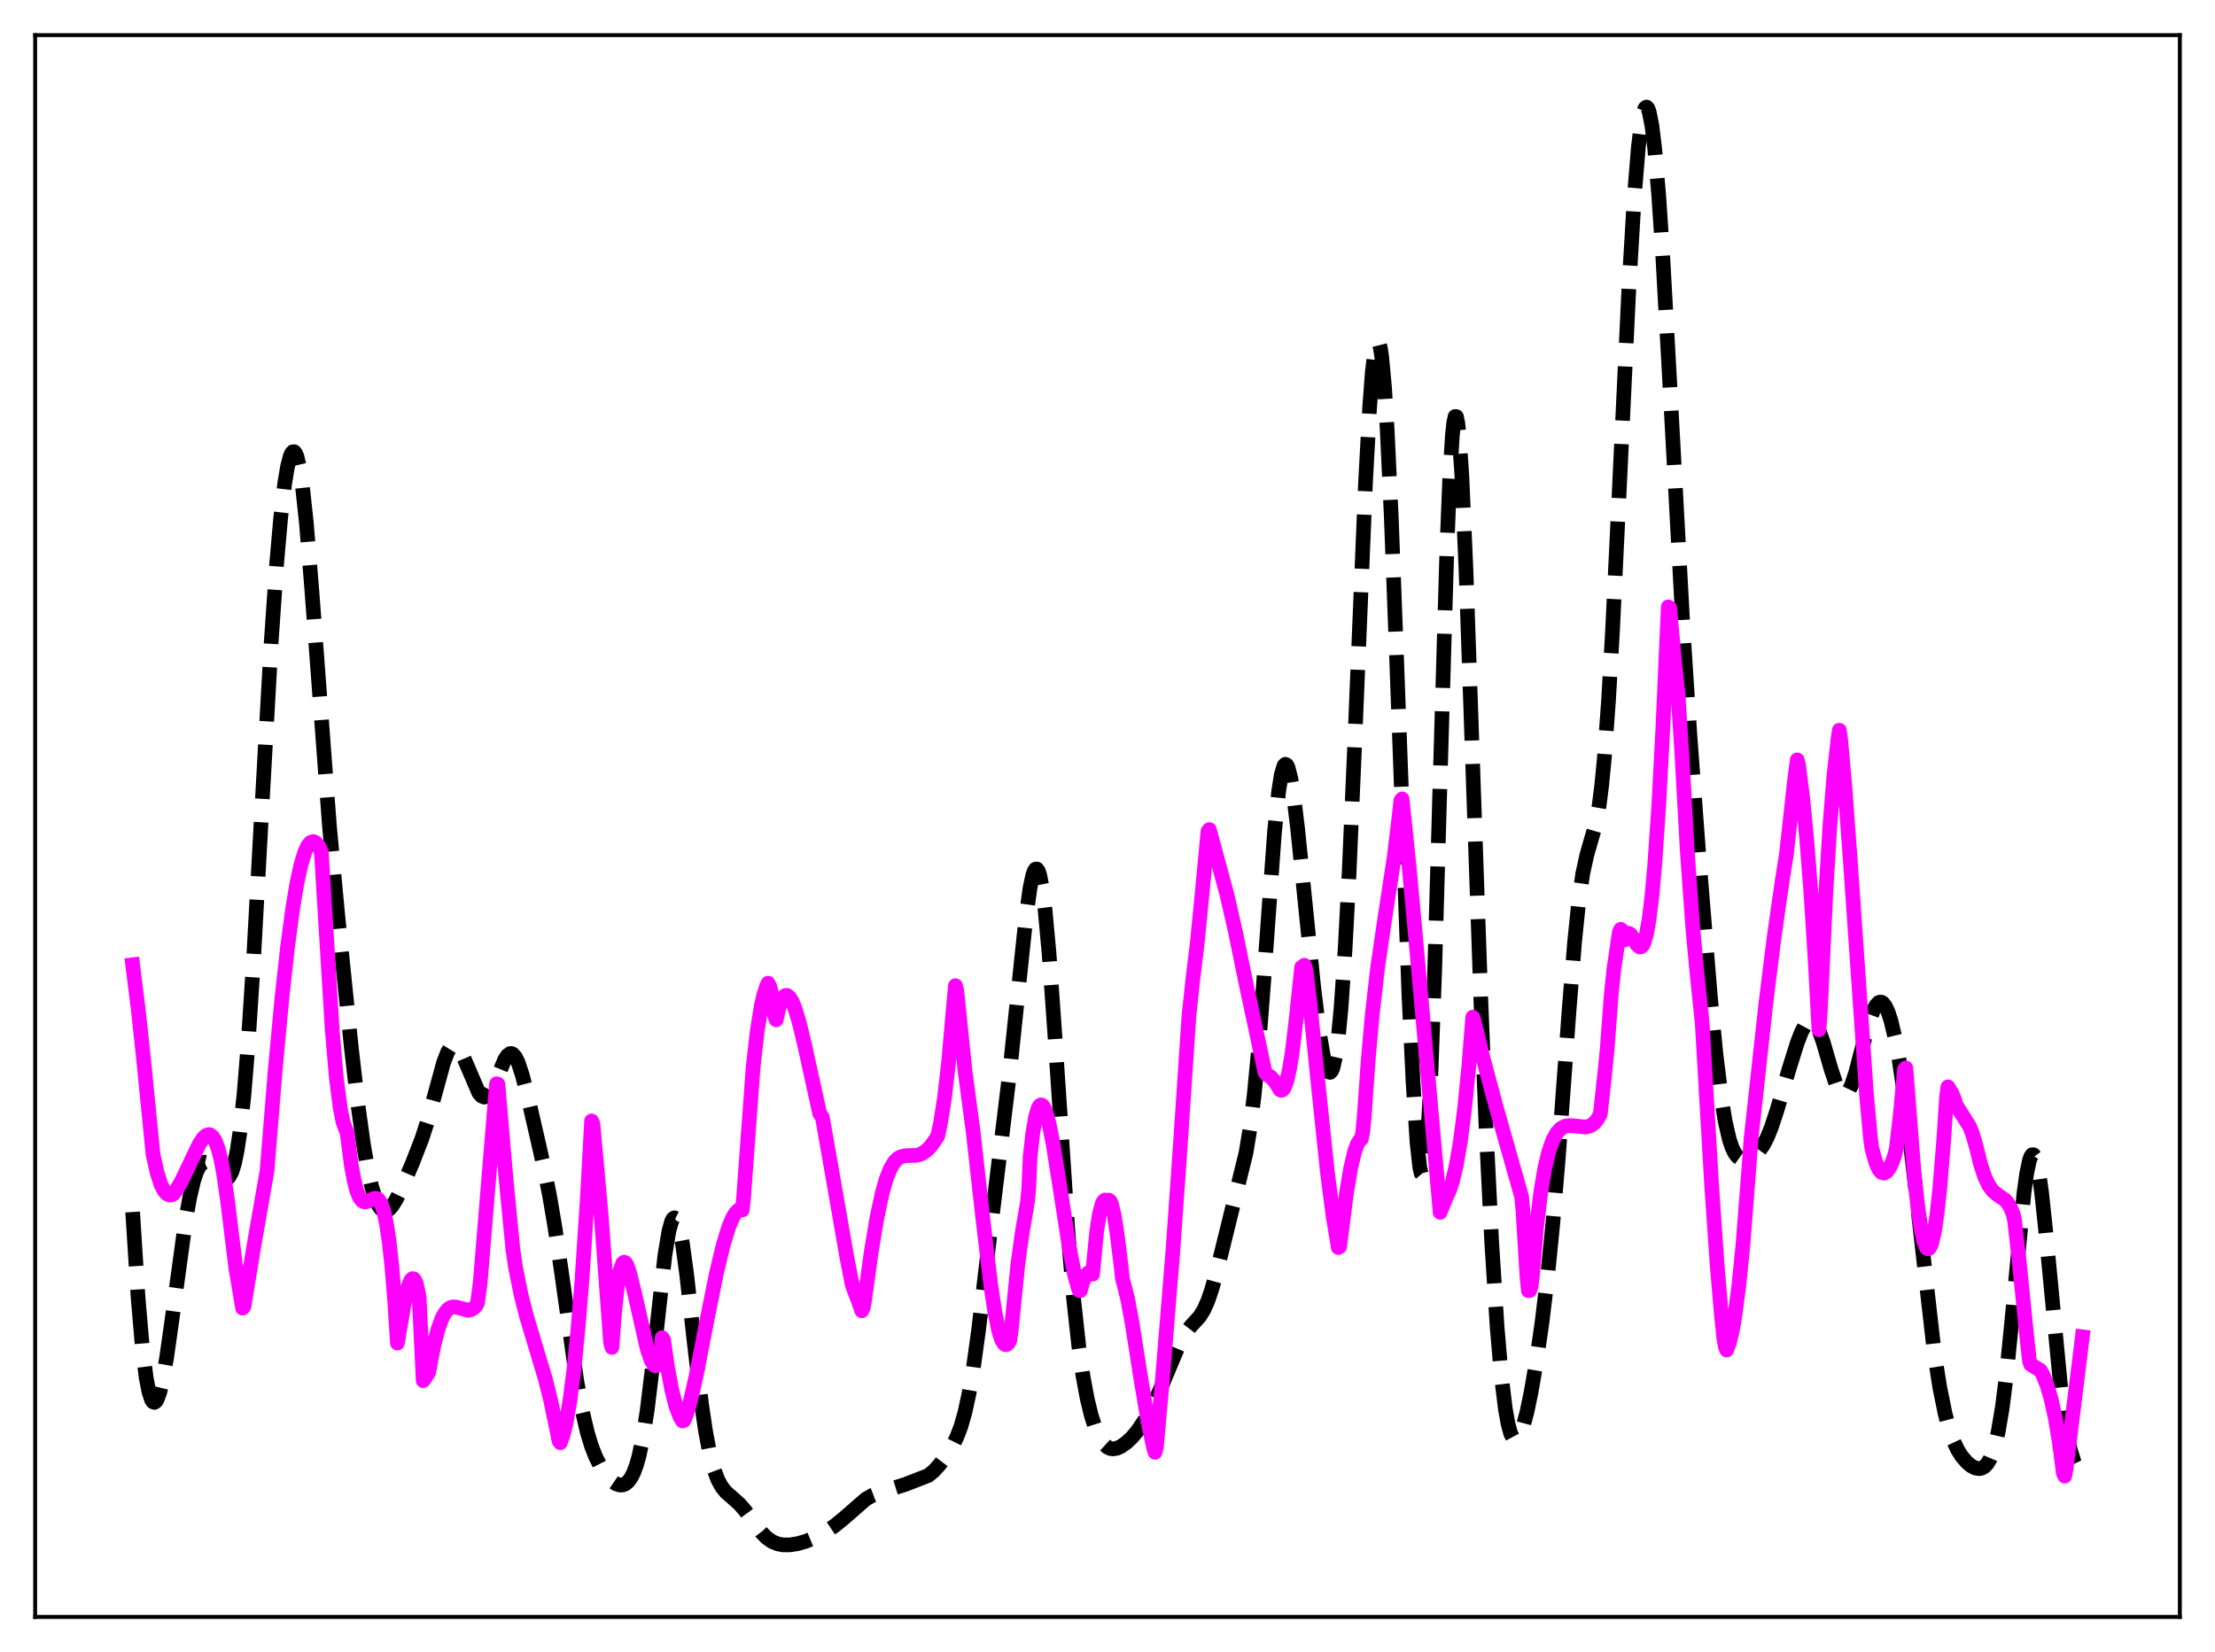 <?xml version="1.0" encoding="utf-8" standalone="no"?>
<!DOCTYPE svg PUBLIC "-//W3C//DTD SVG 1.1//EN"
  "http://www.w3.org/Graphics/SVG/1.1/DTD/svg11.dtd">
<svg xmlns:xlink="http://www.w3.org/1999/xlink" width="453.6pt" height="338.4pt" viewBox="0 0 453.6 338.4" xmlns="http://www.w3.org/2000/svg" version="1.1">
 <defs>
  <style type="text/css">*{stroke-linejoin: round; stroke-linecap: butt}</style>
 </defs>
 <g id="figure_1">
  <g id="patch_1">
   <path d="M 0 338.4 
L 453.6 338.4 
L 453.6 0 
L 0 0 
z
" style="fill: #ffffff"/>
  </g>
  <g id="axes_1">
   <g id="patch_2">
    <path d="M 7.2 331.2 
L 446.4 331.2 
L 446.4 7.2 
L 7.2 7.2 
z
" style="fill: #ffffff"/>
   </g>
   <g id="matplotlib.axis_1"/>
   <g id="matplotlib.axis_2"/>
   <g id="line2d_1">
    <path d="M 27.164 248.263 
L 28.276 265.782 
L 29.11 275.523 
L 29.944 282.264 
L 30.5 285.136 
L 31.056 286.775 
L 31.334 287.155 
L 31.612 287.257 
L 31.89 287.095 
L 32.168 286.683 
L 32.725 285.17 
L 33.281 282.845 
L 34.115 278.127 
L 35.227 270.306 
L 38.007 249.978 
L 38.842 245.308 
L 39.676 241.779 
L 40.232 240.102 
L 40.788 238.95 
L 41.344 238.283 
L 41.9 238.045 
L 42.456 238.16 
L 43.012 238.541 
L 43.846 239.429 
L 45.237 241.021 
L 45.793 241.401 
L 46.349 241.466 
L 46.627 241.338 
L 46.905 241.079 
L 47.461 240.079 
L 48.017 238.304 
L 48.573 235.615 
L 49.129 231.903 
L 49.963 224.231 
L 50.797 213.979 
L 51.91 196.79 
L 53.578 166.383 
L 55.524 131.72 
L 56.636 115.643 
L 57.471 106.137 
L 58.305 99.019 
L 58.861 95.673 
L 59.417 93.495 
L 59.695 92.86 
L 59.973 92.536 
L 60.251 92.531 
L 60.529 92.853 
L 60.807 93.508 
L 61.363 95.828 
L 61.919 99.475 
L 62.753 107.246 
L 63.866 120.987 
L 67.48 169.367 
L 69.148 187.229 
L 71.929 214.443 
L 73.319 226.442 
L 74.431 234.437 
L 75.265 239.258 
L 76.1 243.015 
L 76.934 245.691 
L 77.49 246.893 
L 78.046 247.662 
L 78.602 248.025 
L 79.158 248.015 
L 79.714 247.68 
L 80.27 247.072 
L 81.104 245.757 
L 82.217 243.483 
L 84.441 238.275 
L 86.387 233.273 
L 87.499 229.838 
L 88.89 224.766 
L 90.836 217.653 
L 91.67 215.498 
L 92.226 214.589 
L 92.782 214.157 
L 93.06 214.121 
L 93.616 214.394 
L 94.172 215.086 
L 95.007 216.746 
L 98.065 223.876 
L 98.621 224.496 
L 99.177 224.729 
L 99.733 224.551 
L 100.289 223.964 
L 100.846 223.009 
L 101.68 221.08 
L 103.348 217.065 
L 103.904 216.211 
L 104.46 215.807 
L 104.738 215.796 
L 105.016 215.917 
L 105.572 216.556 
L 106.128 217.701 
L 106.963 220.225 
L 108.075 224.565 
L 111.133 237.931 
L 112.523 244.799 
L 113.636 251.323 
L 115.026 260.892 
L 118.084 282.673 
L 119.197 288.81 
L 120.309 293.536 
L 121.143 296.249 
L 121.977 298.391 
L 123.089 300.573 
L 124.201 302.201 
L 125.314 303.37 
L 126.148 303.939 
L 126.982 304.197 
L 127.538 304.162 
L 128.094 303.931 
L 128.65 303.467 
L 129.206 302.722 
L 129.762 301.64 
L 130.318 300.153 
L 130.874 298.185 
L 131.709 294.183 
L 132.543 288.804 
L 133.655 279.65 
L 136.157 257.145 
L 136.991 252.116 
L 137.548 250.15 
L 137.826 249.637 
L 138.104 249.447 
L 138.382 249.584 
L 138.66 250.042 
L 139.216 251.881 
L 139.772 254.834 
L 140.606 260.911 
L 142.274 275.907 
L 143.665 287.603 
L 144.499 293.23 
L 145.333 297.622 
L 146.167 300.849 
L 147.001 303.098 
L 147.835 304.614 
L 148.669 305.638 
L 150.06 306.853 
L 151.45 308.102 
L 152.562 309.381 
L 154.508 312.058 
L 155.899 313.859 
L 157.011 314.987 
L 158.123 315.77 
L 159.235 316.234 
L 160.347 316.442 
L 161.737 316.446 
L 163.406 316.184 
L 165.074 315.696 
L 167.02 314.884 
L 168.967 313.837 
L 170.913 312.538 
L 172.859 310.948 
L 177.308 307.07 
L 178.698 306.271 
L 180.088 305.744 
L 185.371 304.066 
L 190.098 302.23 
L 191.21 301.325 
L 192.322 300.112 
L 193.713 298.269 
L 195.103 296.071 
L 195.937 294.391 
L 196.771 292.212 
L 197.605 289.295 
L 198.439 285.441 
L 199.274 280.564 
L 200.386 272.564 
L 202.332 256.177 
L 204.834 235.586 
L 206.781 219.547 
L 208.449 203.595 
L 210.117 187.725 
L 210.951 181.786 
L 211.508 179.215 
L 211.786 178.437 
L 212.064 178.027 
L 212.342 178.005 
L 212.62 178.383 
L 212.898 179.169 
L 213.454 181.962 
L 214.01 186.32 
L 214.844 195.432 
L 215.956 211.057 
L 218.737 252.817 
L 219.849 265.959 
L 220.961 276.102 
L 221.795 281.916 
L 222.629 286.432 
L 223.463 289.891 
L 224.298 292.497 
L 225.132 294.39 
L 225.966 295.676 
L 226.8 296.442 
L 227.356 296.699 
L 227.912 296.784 
L 228.746 296.648 
L 229.58 296.267 
L 230.693 295.482 
L 231.805 294.434 
L 232.917 293.116 
L 234.307 291.063 
L 235.697 288.592 
L 237.366 285.144 
L 239.312 280.495 
L 241.536 275.208 
L 242.649 273.206 
L 243.761 271.771 
L 245.707 269.63 
L 246.541 268.272 
L 247.375 266.389 
L 248.209 263.926 
L 249.322 259.86 
L 255.161 236.151 
L 255.995 231.099 
L 256.829 224.366 
L 257.663 215.656 
L 258.775 201.2 
L 261 170.421 
L 261.834 162.216 
L 262.39 158.669 
L 262.946 156.828 
L 263.224 156.551 
L 263.502 156.692 
L 263.78 157.231 
L 264.336 159.401 
L 264.892 162.811 
L 265.726 169.629 
L 267.117 183.354 
L 269.063 202.527 
L 270.175 211.462 
L 271.009 216.381 
L 271.565 218.536 
L 271.843 219.213 
L 272.121 219.594 
L 272.399 219.657 
L 272.677 219.383 
L 272.955 218.755 
L 273.512 216.358 
L 274.068 212.318 
L 274.624 206.515 
L 275.458 194.433 
L 276.292 178.546 
L 277.404 152.783 
L 279.629 99.016 
L 280.463 83.687 
L 281.019 76.303 
L 281.575 71.624 
L 281.853 70.384 
L 282.131 69.909 
L 282.409 70.213 
L 282.687 71.302 
L 282.965 73.171 
L 283.521 79.19 
L 284.077 88.052 
L 284.911 105.867 
L 286.024 135.383 
L 288.526 203.817 
L 289.36 221.447 
L 290.194 234.141 
L 290.75 239.103 
L 291.028 240.344 
L 291.306 240.679 
L 291.585 240.052 
L 291.863 238.423 
L 292.419 232.05 
L 292.975 221.523 
L 293.809 198.659 
L 294.921 159.502 
L 296.311 112.082 
L 296.867 98.318 
L 297.423 89.215 
L 297.701 86.599 
L 297.98 85.313 
L 298.258 85.345 
L 298.536 86.656 
L 298.814 89.182 
L 299.37 97.513 
L 300.204 116.466 
L 301.594 156.878 
L 303.262 205.021 
L 304.375 232.208 
L 305.487 254.585 
L 306.599 271.964 
L 307.433 281.667 
L 308.267 288.554 
L 308.823 291.661 
L 309.379 293.681 
L 309.935 294.72 
L 310.214 294.908 
L 310.492 294.894 
L 310.77 294.692 
L 311.326 293.784 
L 311.882 292.291 
L 312.716 289.151 
L 313.55 285.136 
L 314.662 278.663 
L 315.774 270.928 
L 316.887 261.7 
L 317.999 250.559 
L 319.111 237.278 
L 321.335 206.825 
L 322.448 193.01 
L 323.282 184.852 
L 324.116 179.002 
L 324.95 175.168 
L 326.896 168.41 
L 327.452 165.224 
L 328.008 160.84 
L 328.564 155.054 
L 329.399 143.572 
L 330.233 128.983 
L 331.623 100.057 
L 333.569 58.981 
L 334.681 40.257 
L 335.516 30.11 
L 336.072 25.524 
L 336.628 22.785 
L 336.906 22.12 
L 337.184 21.927 
L 337.462 22.204 
L 337.74 22.946 
L 338.296 25.788 
L 338.852 30.347 
L 339.686 40.073 
L 340.52 52.692 
L 341.911 77.876 
L 344.691 129.343 
L 346.081 150.786 
L 348.028 176.935 
L 350.252 204.058 
L 351.364 215.581 
L 352.476 224.73 
L 353.311 229.817 
L 354.145 233.403 
L 354.701 235.055 
L 355.257 236.203 
L 355.813 236.929 
L 356.369 237.322 
L 356.925 237.47 
L 357.759 237.384 
L 358.593 237.043 
L 359.428 236.503 
L 360.262 235.709 
L 361.096 234.542 
L 361.93 232.931 
L 362.764 230.862 
L 363.876 227.507 
L 366.379 218.953 
L 368.047 213.624 
L 368.881 211.459 
L 369.715 209.898 
L 370.271 209.287 
L 370.827 209.08 
L 371.383 209.309 
L 371.94 209.979 
L 372.496 211.065 
L 373.33 213.351 
L 374.998 219.093 
L 376.11 222.402 
L 376.666 223.526 
L 377.222 224.169 
L 377.5 224.292 
L 377.778 224.28 
L 378.057 224.133 
L 378.613 223.446 
L 379.169 222.273 
L 380.003 219.76 
L 381.393 214.461 
L 382.783 209.315 
L 383.617 206.998 
L 384.174 205.95 
L 384.73 205.363 
L 385.008 205.255 
L 385.286 205.277 
L 385.564 205.431 
L 386.12 206.133 
L 386.676 207.352 
L 387.232 209.07 
L 388.066 212.546 
L 388.9 217.038 
L 390.012 224.477 
L 391.403 235.79 
L 396.129 277.168 
L 397.242 284.217 
L 398.354 289.667 
L 399.188 292.76 
L 400.022 295.123 
L 400.856 296.905 
L 401.69 298.243 
L 402.803 299.545 
L 403.637 300.239 
L 404.471 300.684 
L 405.305 300.83 
L 405.861 300.715 
L 406.417 300.385 
L 406.973 299.792 
L 407.529 298.869 
L 408.085 297.538 
L 408.641 295.708 
L 409.198 293.288 
L 410.032 288.375 
L 410.866 281.799 
L 411.978 270.711 
L 414.48 244.354 
L 415.037 240.372 
L 415.593 237.706 
L 415.871 236.924 
L 416.149 236.528 
L 416.427 236.525 
L 416.705 236.913 
L 416.983 237.686 
L 417.539 240.332 
L 418.095 244.292 
L 418.929 252.138 
L 422.266 287.009 
L 423.1 292.741 
L 423.934 296.831 
L 424.768 299.553 
L 425.602 301.285 
L 426.436 302.406 
L 426.436 302.406 
" clip-path="url(#p349a0dce88)" style="fill: none; stroke-dasharray: 11.1,4.8; stroke-dashoffset: 0; stroke: #000000; stroke-width: 3"/>
   </g>
   <g id="line2d_2">
    <path d="M 27.164 197.616 
L 28.276 206.449 
L 29.388 216.806 
L 31.334 236.416 
L 32.168 240.202 
L 33.003 242.75 
L 33.559 243.827 
L 34.115 244.497 
L 34.671 244.775 
L 35.227 244.724 
L 35.505 244.578 
L 36.061 243.868 
L 37.173 241.93 
L 38.563 239.037 
L 40.788 234.367 
L 41.622 233.12 
L 42.178 232.598 
L 42.734 232.396 
L 43.012 232.442 
L 43.568 232.877 
L 44.124 233.812 
L 44.68 235.316 
L 45.237 237.479 
L 45.793 240.368 
L 46.627 246.189 
L 48.295 259.768 
L 49.685 267.957 
L 49.963 267.589 
L 51.91 255.721 
L 54.69 239.794 
L 56.358 219.186 
L 57.749 204.287 
L 58.861 194.177 
L 59.973 185.875 
L 60.807 180.915 
L 61.641 177.079 
L 62.475 174.393 
L 63.031 173.221 
L 63.588 172.558 
L 64.144 172.37 
L 64.7 172.63 
L 65.256 173.327 
L 65.534 173.828 
L 65.812 174.666 
L 66.368 183.715 
L 68.036 211.007 
L 68.87 220.707 
L 69.705 227.183 
L 70.261 229.873 
L 71.095 232.112 
L 71.929 238.562 
L 72.485 241.664 
L 73.041 243.847 
L 73.597 245.237 
L 74.153 245.975 
L 74.709 246.205 
L 75.265 246.092 
L 76.656 245.445 
L 77.212 245.504 
L 77.49 245.701 
L 78.046 246.529 
L 78.602 248.146 
L 79.158 250.718 
L 79.714 254.49 
L 80.27 259.647 
L 80.826 266.453 
L 81.382 275.107 
L 81.939 271.857 
L 82.773 266.98 
L 83.607 263.493 
L 84.163 262.184 
L 84.441 261.911 
L 84.719 261.942 
L 84.997 262.298 
L 85.275 263.002 
L 85.831 265.618 
L 86.665 282.803 
L 87.499 281.581 
L 87.777 281.098 
L 88.89 275.363 
L 89.724 272.184 
L 90.558 269.938 
L 91.114 268.931 
L 91.67 268.244 
L 92.226 267.847 
L 92.782 267.7 
L 93.616 267.779 
L 95.841 268.388 
L 96.397 268.288 
L 96.953 267.98 
L 97.509 267.408 
L 97.787 266.893 
L 98.343 262.693 
L 101.68 221.994 
L 101.958 222.068 
L 103.626 241.434 
L 105.016 255.752 
L 105.572 259.593 
L 106.685 265.13 
L 107.797 269.544 
L 109.187 274.167 
L 111.689 282.507 
L 112.802 286.983 
L 114.192 293.659 
L 114.47 295.135 
L 114.748 295.511 
L 115.304 293.996 
L 115.86 291.774 
L 116.694 287.031 
L 117.528 280.562 
L 118.362 272.235 
L 119.197 261.95 
L 120.309 244.957 
L 121.143 229.602 
L 121.421 230.204 
L 123.089 248.553 
L 125.036 274.98 
L 125.314 275.997 
L 125.87 268.688 
L 126.426 263.52 
L 126.982 260.275 
L 127.538 258.746 
L 127.816 258.526 
L 128.094 258.659 
L 128.372 259.09 
L 128.928 260.707 
L 130.04 265.241 
L 132.543 276.292 
L 133.377 278.721 
L 133.933 279.6 
L 134.211 279.773 
L 134.489 279.741 
L 134.767 279.478 
L 135.045 278.996 
L 135.323 277.42 
L 135.601 273.992 
L 135.879 274.416 
L 136.713 280.147 
L 137.548 284.614 
L 138.382 287.917 
L 139.216 290.135 
L 139.772 291.067 
L 140.05 290.973 
L 140.606 289.638 
L 141.44 286.757 
L 142.552 281.843 
L 144.777 270.416 
L 146.723 260.772 
L 148.113 254.974 
L 149.225 251.353 
L 150.06 249.376 
L 150.616 248.458 
L 151.172 247.902 
L 151.728 247.747 
L 152.006 247.837 
L 152.284 245.237 
L 154.23 218.609 
L 155.064 211.211 
L 155.899 206.036 
L 156.455 203.647 
L 157.011 201.985 
L 157.289 201.387 
L 157.567 201.881 
L 157.845 202.823 
L 158.401 205.982 
L 158.679 208.241 
L 158.957 208.894 
L 159.513 206.425 
L 160.069 204.838 
L 160.625 204.034 
L 160.903 203.883 
L 161.181 203.892 
L 161.737 204.349 
L 162.294 205.315 
L 162.85 206.713 
L 163.684 209.501 
L 164.796 214.123 
L 167.854 228.077 
L 168.411 228.854 
L 170.357 239.932 
L 173.415 257.474 
L 174.528 263.196 
L 175.084 264.717 
L 175.918 266.843 
L 176.474 268.503 
L 176.752 267.919 
L 177.03 266.5 
L 178.42 256.428 
L 179.532 249.71 
L 180.645 244.47 
L 181.479 241.53 
L 182.313 239.413 
L 183.147 238.015 
L 183.703 237.425 
L 184.259 237.04 
L 185.093 236.764 
L 185.927 236.695 
L 187.596 236.663 
L 188.43 236.459 
L 189.264 236.018 
L 190.098 235.327 
L 190.932 234.366 
L 192.044 232.697 
L 192.6 230.079 
L 193.435 224.75 
L 194.269 217.482 
L 195.103 207.946 
L 195.659 201.891 
L 195.937 202.962 
L 197.605 219.248 
L 199.274 231.71 
L 201.22 249.143 
L 202.888 263.159 
L 203.722 268.683 
L 204.556 272.717 
L 205.112 274.428 
L 205.669 275.314 
L 205.947 275.442 
L 206.225 275.375 
L 206.503 275.086 
L 206.781 274.62 
L 207.059 272.699 
L 208.449 258.94 
L 209.283 252.799 
L 210.395 246.304 
L 210.673 243.405 
L 210.951 236.95 
L 211.508 232.077 
L 212.064 228.804 
L 212.62 226.937 
L 212.898 226.481 
L 213.176 226.308 
L 213.454 226.399 
L 213.732 226.751 
L 214.288 228.101 
L 214.844 230.2 
L 215.678 234.434 
L 217.068 243.224 
L 219.015 255.786 
L 220.127 261.422 
L 220.961 264.299 
L 221.239 264.361 
L 221.795 262.453 
L 222.351 261.249 
L 222.907 260.706 
L 223.185 260.672 
L 223.463 260.763 
L 223.742 260.999 
L 224.576 252.338 
L 225.132 248.722 
L 225.688 246.621 
L 225.966 246.078 
L 226.244 245.817 
L 226.522 245.826 
L 226.8 246.065 
L 227.078 245.822 
L 227.356 246.045 
L 227.634 246.697 
L 228.19 249.072 
L 228.746 252.574 
L 229.58 259.331 
L 229.858 261.878 
L 230.415 264.011 
L 230.971 266.303 
L 231.805 270.793 
L 233.751 283.145 
L 235.141 291.356 
L 236.254 296.591 
L 236.532 297.483 
L 236.81 296.409 
L 237.922 284.024 
L 240.146 256.843 
L 241.536 237.19 
L 243.483 208.021 
L 244.317 200.239 
L 245.151 193.394 
L 246.263 182.159 
L 247.375 170.266 
L 247.653 169.915 
L 251.268 183.274 
L 252.936 190.576 
L 255.161 201.41 
L 257.663 213.155 
L 259.053 219.662 
L 259.331 220.038 
L 260.165 220.535 
L 261 221.429 
L 261.556 222.222 
L 262.112 223.209 
L 262.39 223.349 
L 262.668 223.238 
L 262.946 222.885 
L 263.502 221.467 
L 264.058 219.049 
L 264.614 215.654 
L 265.448 208.669 
L 266.56 198.111 
L 266.838 198.124 
L 267.117 197.713 
L 267.395 198.423 
L 268.229 205.234 
L 269.897 221.591 
L 271.843 240.179 
L 272.955 248.834 
L 274.068 255.542 
L 274.346 255.36 
L 274.902 250.926 
L 275.736 244.4 
L 276.57 239.422 
L 277.404 235.879 
L 277.96 234.349 
L 278.516 233.473 
L 278.794 233.292 
L 279.072 231.848 
L 279.351 228.988 
L 280.185 217.172 
L 281.019 207.803 
L 282.131 198.059 
L 283.521 188.576 
L 285.468 175.876 
L 286.58 166.709 
L 286.858 164.031 
L 287.136 163.648 
L 288.526 177.044 
L 290.472 198.311 
L 294.921 248.324 
L 296.311 244.914 
L 296.867 243.75 
L 297.423 242.078 
L 298.258 238.529 
L 299.092 233.596 
L 299.926 227.077 
L 300.76 218.747 
L 301.594 208.347 
L 301.872 209.126 
L 303.818 217.152 
L 306.321 226.489 
L 311.604 245.116 
L 311.882 248.016 
L 312.716 261.732 
L 312.994 264.369 
L 313.272 264.328 
L 313.55 263.487 
L 313.828 261.12 
L 314.662 251.457 
L 315.496 244.418 
L 316.331 239.389 
L 317.165 235.895 
L 317.999 233.523 
L 318.833 232.015 
L 319.667 231.128 
L 320.501 230.681 
L 321.335 230.541 
L 322.448 230.623 
L 324.672 230.855 
L 325.506 230.675 
L 326.062 230.381 
L 326.618 229.903 
L 327.174 229.184 
L 327.73 228.154 
L 328.564 220.515 
L 329.121 215.002 
L 329.955 203.755 
L 330.511 198.43 
L 331.623 190.918 
L 331.901 190.35 
L 332.179 190.578 
L 332.735 192.519 
L 333.013 191.696 
L 333.291 191.264 
L 333.569 191.183 
L 333.847 191.341 
L 334.403 192.108 
L 335.238 193.502 
L 335.794 193.975 
L 336.072 193.937 
L 336.35 193.699 
L 336.628 193.185 
L 337.184 191.301 
L 337.74 188.107 
L 338.296 183.465 
L 338.852 177.323 
L 339.686 165.099 
L 340.52 149.293 
L 341.633 124.311 
L 341.911 124.493 
L 343.023 136.495 
L 343.579 141.429 
L 344.413 154.263 
L 345.525 174.264 
L 346.637 189.766 
L 347.472 198.855 
L 348.584 209.53 
L 350.53 243.016 
L 351.642 259.062 
L 352.476 268.906 
L 353.032 274.196 
L 353.311 275.785 
L 353.589 276.528 
L 354.145 275.076 
L 354.701 272.801 
L 355.257 269.685 
L 356.091 263.357 
L 356.925 255.018 
L 358.037 240.744 
L 358.593 233.21 
L 361.652 205.313 
L 363.32 191.938 
L 364.988 180.294 
L 365.823 175.079 
L 367.491 159.91 
L 368.047 155.643 
L 368.325 156.739 
L 369.159 163.41 
L 369.993 171.927 
L 370.827 182.589 
L 371.661 195.768 
L 372.496 210.938 
L 372.774 207.317 
L 373.886 183.19 
L 374.72 169.401 
L 375.554 158.935 
L 376.388 151.459 
L 376.666 149.571 
L 376.944 151.482 
L 377.778 160.804 
L 378.891 175.956 
L 382.227 224.123 
L 383.061 233.33 
L 383.339 235.247 
L 384.174 238.241 
L 384.73 239.475 
L 385.286 240.141 
L 385.842 240.302 
L 386.398 239.968 
L 386.954 239.213 
L 387.51 238.025 
L 388.066 236.426 
L 388.344 235.255 
L 389.178 228.052 
L 390.012 219.058 
L 390.291 218.744 
L 391.959 240.126 
L 392.793 247.738 
L 393.349 251.459 
L 393.905 254.075 
L 394.461 255.511 
L 394.739 255.784 
L 395.017 255.746 
L 395.295 255.369 
L 395.573 254.686 
L 396.129 252.301 
L 396.686 248.56 
L 397.242 243.436 
L 398.076 233.128 
L 398.632 224.567 
L 398.91 222.624 
L 399.744 223.957 
L 400.3 225.348 
L 400.578 226.354 
L 403.359 230.761 
L 403.915 232.168 
L 404.749 235.046 
L 405.583 238.448 
L 406.417 240.995 
L 407.251 242.777 
L 408.085 243.926 
L 408.92 244.633 
L 410.588 245.772 
L 411.144 246.402 
L 411.7 247.316 
L 412.256 248.668 
L 412.534 249.824 
L 413.368 257.047 
L 415.037 273.584 
L 415.593 278.735 
L 415.871 279.508 
L 417.817 280.67 
L 418.373 281.634 
L 419.207 283.736 
L 420.041 286.585 
L 420.875 290.383 
L 421.71 295.343 
L 422.544 301.766 
L 422.822 302.362 
L 423.1 300.878 
L 426.436 273.827 
L 426.436 273.827 
" clip-path="url(#p349a0dce88)" style="fill: none; stroke: #ff00ff; stroke-width: 3; stroke-linecap: square"/>
   </g>
   <g id="patch_3">
    <path d="M 7.2 331.2 
L 7.2 7.2 
" style="fill: none; stroke: #000000; stroke-width: 0.8; stroke-linejoin: miter; stroke-linecap: square"/>
   </g>
   <g id="patch_4">
    <path d="M 446.4 331.2 
L 446.4 7.2 
" style="fill: none; stroke: #000000; stroke-width: 0.8; stroke-linejoin: miter; stroke-linecap: square"/>
   </g>
   <g id="patch_5">
    <path d="M 7.2 331.2 
L 446.4 331.2 
" style="fill: none; stroke: #000000; stroke-width: 0.8; stroke-linejoin: miter; stroke-linecap: square"/>
   </g>
   <g id="patch_6">
    <path d="M 7.2 7.2 
L 446.4 7.2 
" style="fill: none; stroke: #000000; stroke-width: 0.8; stroke-linejoin: miter; stroke-linecap: square"/>
   </g>
  </g>
 </g>
 <defs>
  <clipPath id="p349a0dce88">
   <rect x="7.2" y="7.2" width="439.2" height="324"/>
  </clipPath>
 </defs>
</svg>
